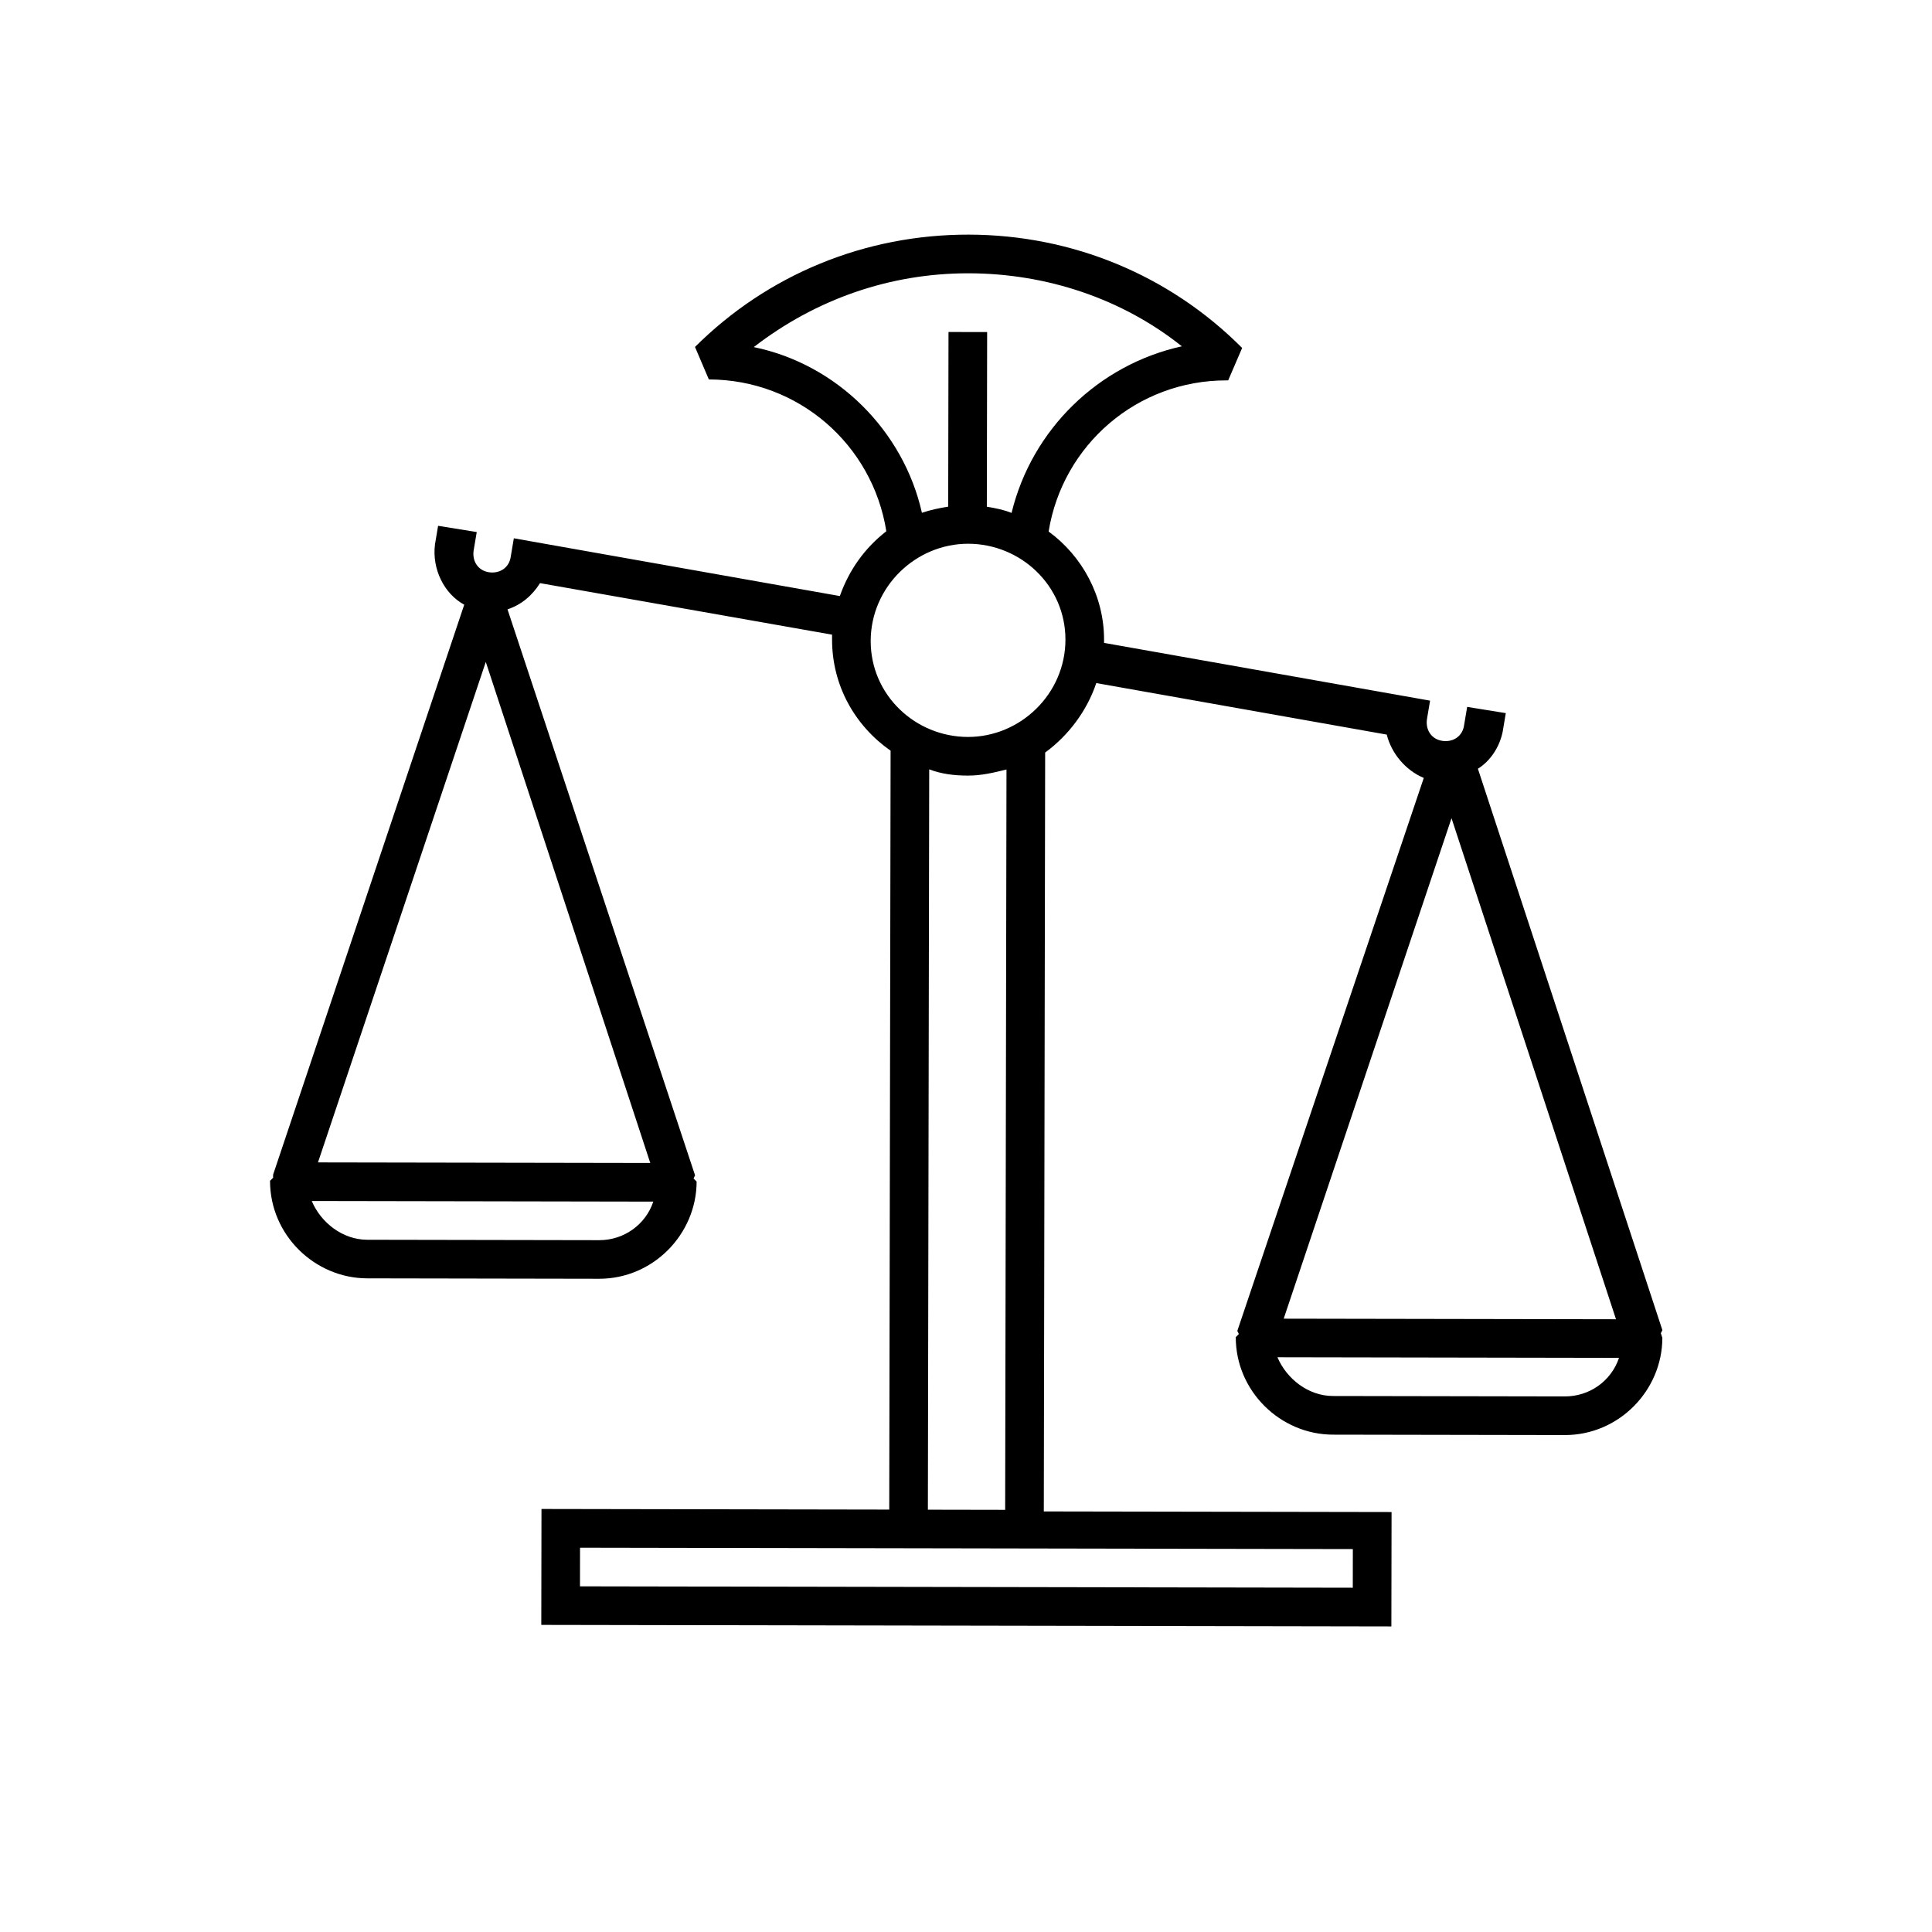 <?xml version="1.0" encoding="UTF-8"?>
<svg id="Layer_1" data-name="Layer 1" xmlns="http://www.w3.org/2000/svg" viewBox="0 0 700 700">
  <path d="m98.96,426.71l-1.12,1.12c-.03,19.6,16.18,35.31,35.22,35.34l84,.15c19.6.03,35.31-16.18,35.34-35.22l-1.12-1.12.56-1.12-67.96-205.08c5.05-1.67,8.97-5.02,11.78-9.5l105.81,18.67v1.68c-.03,16.8,8.34,31.37,21.21,40.36l-.49,274.96-126-.22-.07,42,308,.55.07-41.44-126-.22.49-274.96c8.41-6.15,15.15-15.09,18.52-25.17l105.25,18.67c1.67,6.72,6.7,12.89,13.41,15.7l-67.56,200.36.56,1.12-1.12,1.12c-.03,19.6,16.18,35.31,35.22,35.34l84,.15c19.6.03,35.31-16.18,35.34-35.22l-.55-1.68.56-1.12-66.84-203.4c4.49-2.79,7.85-7.83,8.98-13.43l1.13-6.72-14-2.26-1.13,6.72c-.57,3.92-3.93,6.15-7.85,5.59-3.92-.57-6.15-3.93-5.59-7.85l1.13-6.72-118.12-20.93v-1.12c.03-15.68-7.78-30.25-20.09-39.23,5.09-31.35,32.02-54.82,64.5-54.76h.56s5.06-11.75,5.06-11.75c-26.27-26.37-61.53-40.99-99.05-41.06-37.52-.07-72.83,14.43-99.19,40.7l5.02,11.77c32.48.06,59.32,23.63,64.3,54.99-7.85,6.15-13.47,13.98-16.84,23.49l-118.12-20.93-1.13,6.72c-.57,3.92-3.93,6.15-7.85,5.59-3.92-.57-6.15-3.93-5.59-7.85l1.13-6.72-14-2.26-1.13,6.72c-1.14,8.96,3.33,17.92,10.6,21.86l-69.25,206.52v1.12Zm384.02,79.09c-8.96-.02-16.79-6.19-20.14-14.04l123.76.22c-2.82,8.39-10.67,13.98-19.63,13.97l-84-.15h0Zm42.93-209.36l59.6,181.55-120.4-.21,60.8-181.33Zm-97.69-170.97c-30.25,6.66-54.37,30.14-61.71,60.37-2.8-1.12-5.6-1.69-8.96-2.25l.11-63.28-14-.02-.11,63.28c-3.36.55-6.16,1.11-9.52,2.22-6.67-29.69-30.71-53.82-60.93-60.03,22.43-17.32,49.33-26.79,77.89-26.74,28,.05,55.42,9.06,77.23,26.46h0Zm61.94,435.79l-.02,14-280-.5.02-14,280,.5Zm-153.97-14.27l.48-268.24c4.48,1.69,8.96,2.25,14,2.26s9.52-1.1,14-2.21l-.48,268.24-28-.05Zm-20.72-314.76c.03-19.6,16.3-35.25,35.34-35.22,19.04.03,35.25,15.18,35.22,34.78-.03,19.6-16.3,35.25-35.34,35.22-19.04-.03-35.25-15.18-35.22-34.78Zm-79.86,189.14l-120.4-.21,60.8-181.33,59.6,181.55Zm-102.53,27.82c-8.96-.02-16.79-6.19-20.13-14.04l123.76.22c-2.82,8.39-10.67,13.98-19.63,13.97l-84-.15h0Z"/>
</svg>